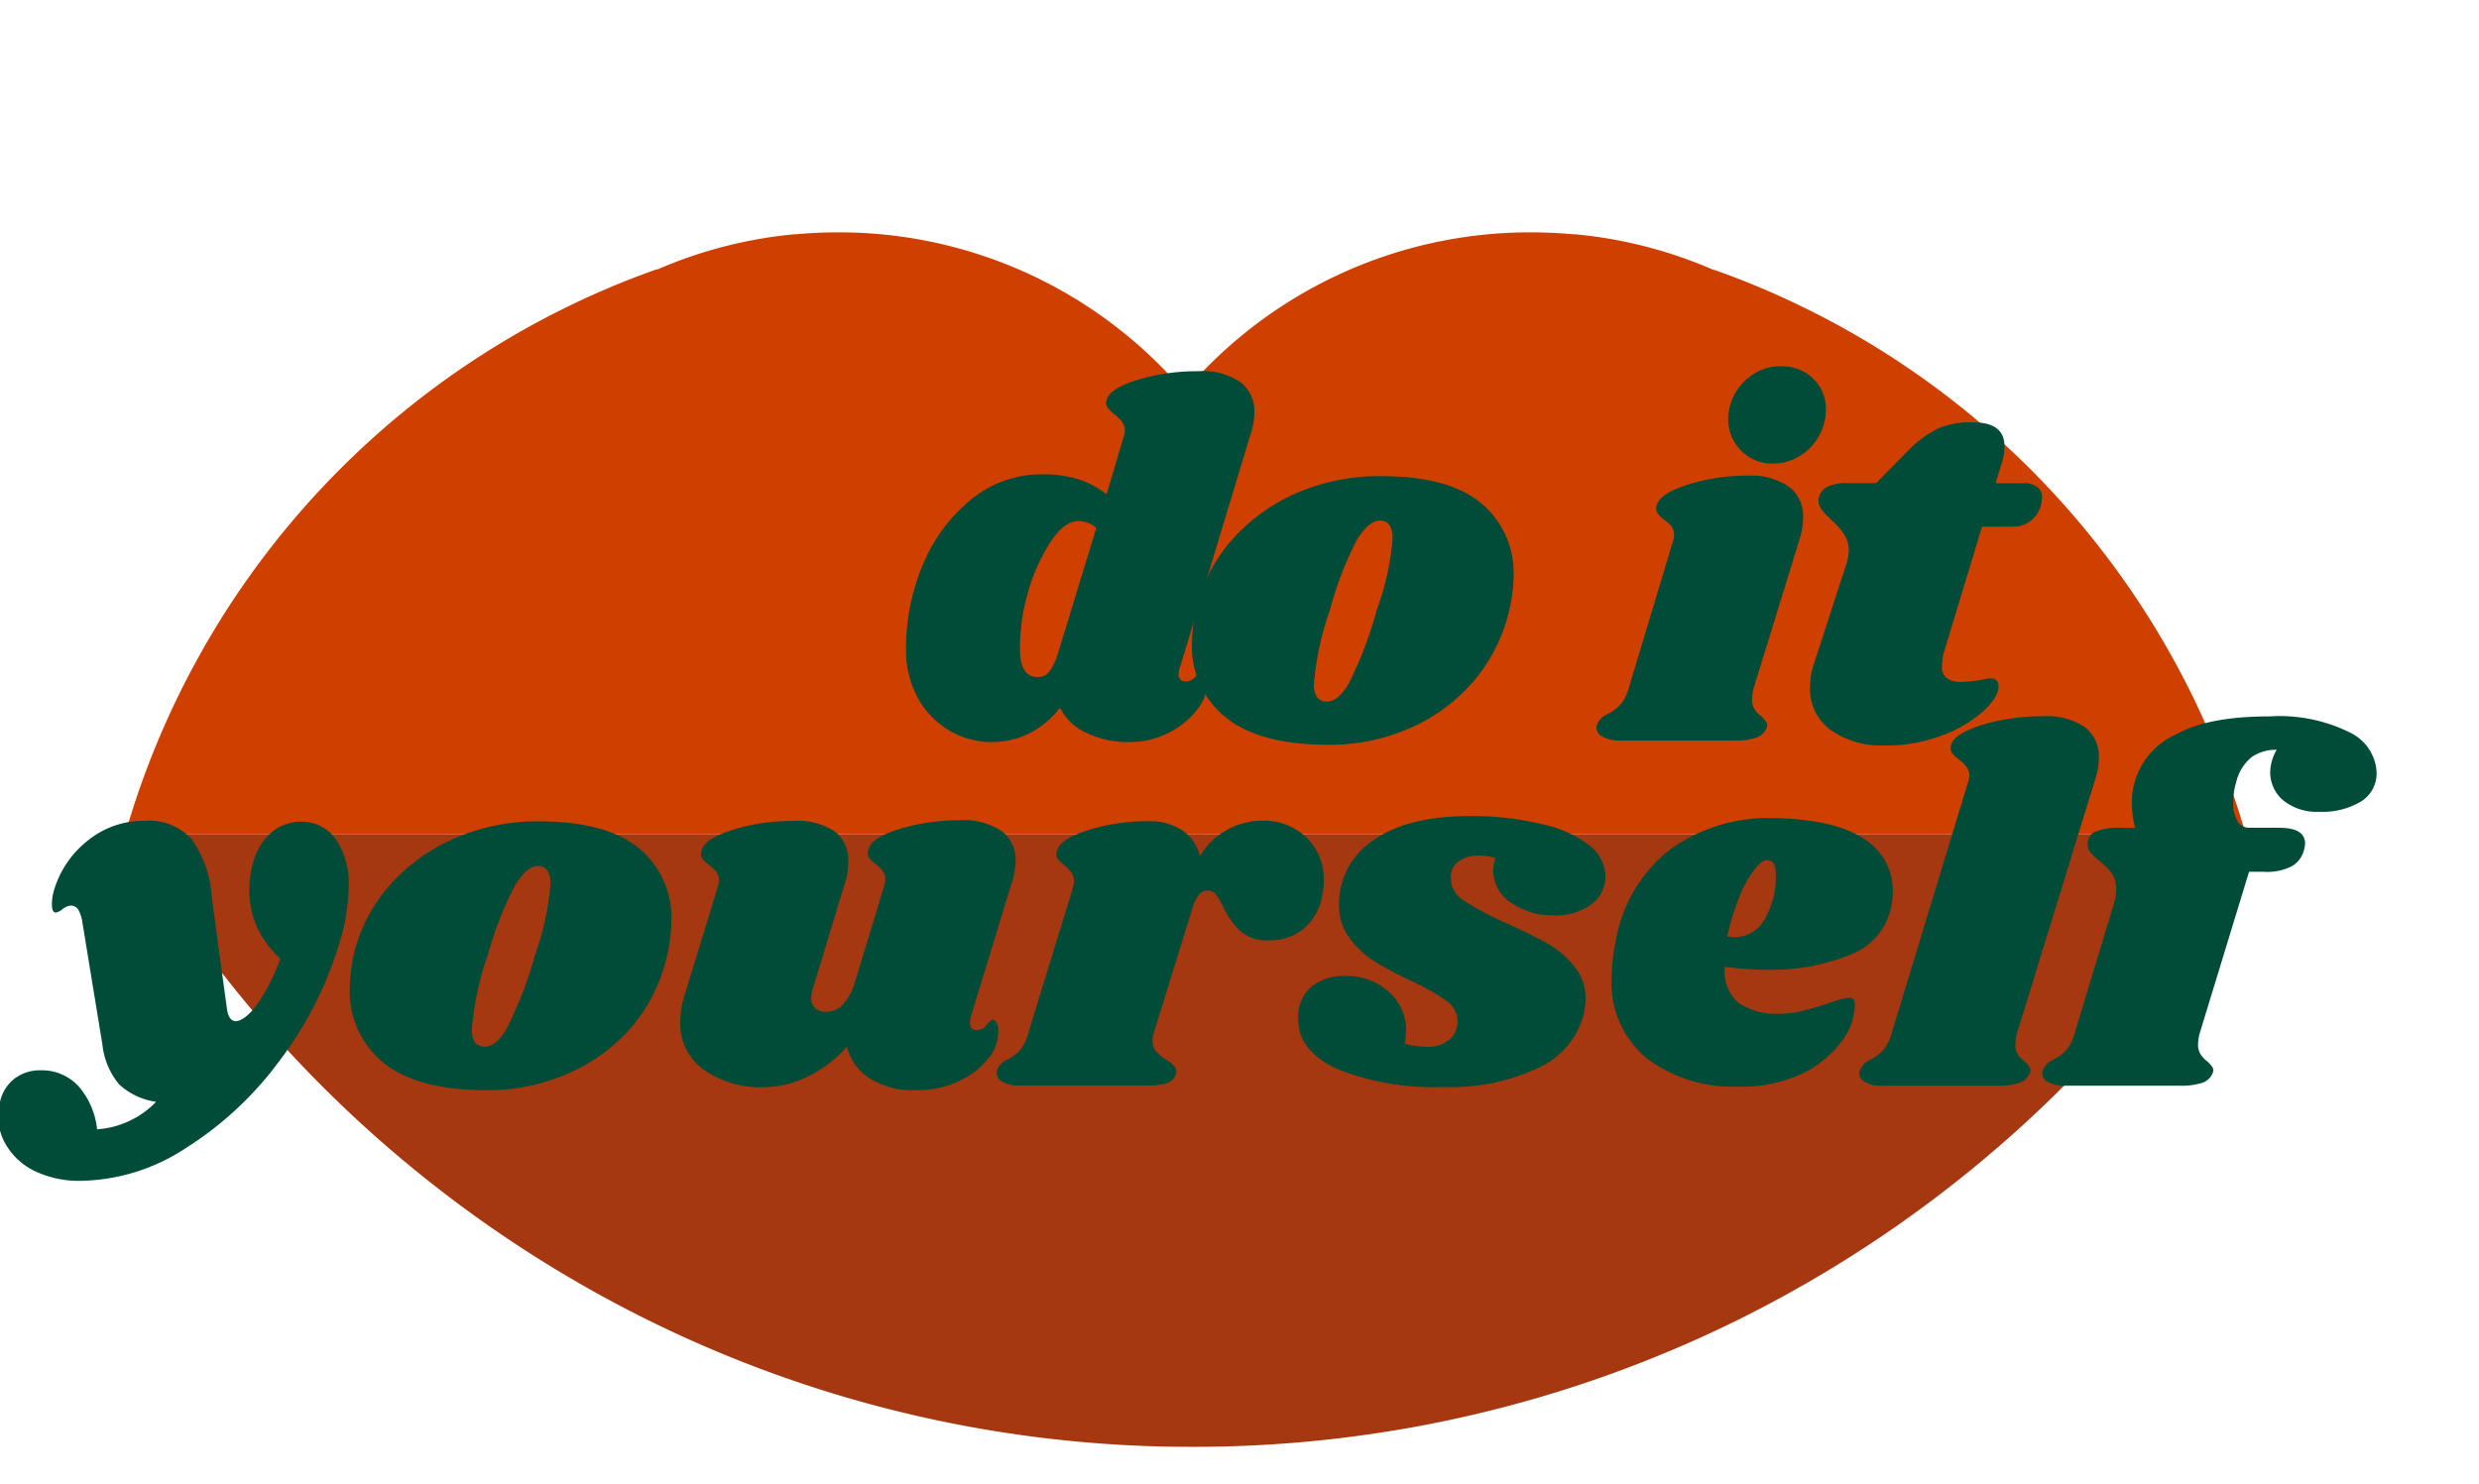 <svg id="Capa_1" data-name="Capa 1" xmlns="http://www.w3.org/2000/svg" viewBox="0 0 192 115"><defs><style>.cls-1{fill:#ce3f00;}.cls-2{fill:#a53711;}.cls-3{fill:#004c38;}</style></defs><path class="cls-1" d="M173.93,64.62H9.92l-.15-.26A65.6,65.6,0,0,1,50.84,20.87s0,0,0,0,.06,0,.09,0h0l0,0a34.77,34.77,0,0,1,10.59-2.72l.12,0h0c1.08-.1,2.18-.15,3.29-.15a35.11,35.11,0,0,1,26.8,12.36,35.17,35.17,0,0,1,26.8-12.36c1.12,0,2.21.05,3.3.15H122a34.84,34.84,0,0,1,10.71,2.76l.07,0h0A65.62,65.62,0,0,1,173.93,64.62Z"/><path class="cls-2" d="M174.23,65.69a95.67,95.67,0,0,1-39,36.25,95,95,0,0,1-42.85,10.15,94.76,94.76,0,0,1-44.21-10.85h0A95.67,95.67,0,0,1,9.92,64.62h164Z"/><path class="cls-3" d="M26,65a6.08,6.08,0,0,1,1,3.74,14.86,14.86,0,0,1-.74,4.41,28.59,28.59,0,0,1-4.59,9,26.61,26.61,0,0,1-7.24,6.77,15.21,15.21,0,0,1-8.15,2.56,7.9,7.9,0,0,1-3.47-.7,5.2,5.2,0,0,1-2.2-1.86,4.4,4.4,0,0,1-.76-2.47,4.77,4.77,0,0,1,.2-1.28,3.1,3.1,0,0,1,1.16-1.67,3.27,3.27,0,0,1,1.93-.58,3.86,3.86,0,0,1,2.93,1.22,6.06,6.06,0,0,1,1.45,3.35,7,7,0,0,0,4.57-2.13A5.27,5.27,0,0,1,9.22,84a5.76,5.76,0,0,1-1.29-3.08L6.38,71.45a2.62,2.62,0,0,0-.33-1,.67.67,0,0,0-.56-.29,1.14,1.14,0,0,0-.64.27,1.19,1.19,0,0,1-.52.27c-.21,0-.31-.21-.31-.65a3.91,3.91,0,0,1,.19-1.17A7.69,7.69,0,0,1,6.8,65.12a6.85,6.85,0,0,1,4.42-1.53,4.42,4.42,0,0,1,3.66,1.47,8.78,8.78,0,0,1,1.53,4.53l1.16,8.52c.08.65.31,1,.7,1s1-.42,1.62-1.26a15.29,15.29,0,0,0,1.82-3.58,7.51,7.51,0,0,1-1.78-2.4,7,7,0,0,1-.62-2.91,7.34,7.34,0,0,1,.31-2.17,4.66,4.66,0,0,1,1.45-2.34,3.48,3.48,0,0,1,2.23-.79A3.22,3.22,0,0,1,26,65Z"/><path class="cls-3" d="M49.54,65.76A7,7,0,0,1,52,71.33a12.88,12.88,0,0,1-.31,2.6A13,13,0,0,1,49,79.48,13.58,13.58,0,0,1,44,83.16a15.35,15.35,0,0,1-6.33,1.3q-5.39,0-8-2.15a7.06,7.06,0,0,1-2.58-5.71,13.53,13.53,0,0,1,.31-2.67,12.47,12.47,0,0,1,2.81-5.37,14.25,14.25,0,0,1,5.07-3.64,16.06,16.06,0,0,1,6.41-1.29Q47,63.63,49.54,65.76Zm-9.61,2.76A26.94,26.94,0,0,0,37.78,74a23.1,23.1,0,0,0-1.23,5.66,1.72,1.72,0,0,0,.27,1.14,1,1,0,0,0,.73.29c.54,0,1.11-.41,1.69-1.39A31.1,31.1,0,0,0,41.43,74a21.1,21.1,0,0,0,1.2-5.46,1.83,1.83,0,0,0-.26-1.13.87.87,0,0,0-.71-.31C41.12,67.07,40.54,67.56,39.93,68.52Z"/><path class="cls-3" d="M75.19,78.77a2,2,0,0,0-.07.46.63.63,0,0,0,.13.43.47.47,0,0,0,.37.15,1,1,0,0,0,.79-.4c.22-.27.37-.41.45-.41a.38.38,0,0,1,.33.25,1.26,1.26,0,0,1,.13.6A3.29,3.29,0,0,1,76.55,82a6,6,0,0,1-2.29,1.76,7.49,7.49,0,0,1-3.29.7,6.35,6.35,0,0,1-3.64-.93,4.14,4.14,0,0,1-1.74-2.44,9.66,9.66,0,0,1-3.08,2.34,7.94,7.94,0,0,1-3.43.8,7.57,7.57,0,0,1-4.55-1.34,4.36,4.36,0,0,1-1.84-3.73,7,7,0,0,1,.39-2.25l2.48-8.09a1.92,1.92,0,0,0,.12-.59,1,1,0,0,0-.2-.67A2.55,2.55,0,0,0,54.9,67a2.26,2.26,0,0,1-.54-.54.72.72,0,0,1,0-.62c.16-.59,1-1.11,2.44-1.57a15.67,15.67,0,0,1,4.61-.67,5.17,5.17,0,0,1,3.29.85,2.83,2.83,0,0,1,1,2.32,5.42,5.42,0,0,1-.28,1.71l-2.43,8a2.24,2.24,0,0,0-.16.81,1,1,0,0,0,.31.82,1.2,1.2,0,0,0,.81.27,1.68,1.68,0,0,0,1.2-.43,4.51,4.51,0,0,0,.93-1.43l2.37-7.78a2.2,2.2,0,0,0,.11-.59,1,1,0,0,0-.19-.67,3,3,0,0,0-.54-.53,2.56,2.56,0,0,1-.55-.54.72.72,0,0,1,0-.62c.12-.59.92-1.11,2.4-1.57a15.61,15.61,0,0,1,4.6-.67,5.3,5.3,0,0,1,3.32.85,2.8,2.8,0,0,1,1.06,2.28,6,6,0,0,1-.31,1.75Z"/><path class="cls-3" d="M101.24,64.94a4.49,4.49,0,0,1,1.29,3.26,5.69,5.69,0,0,1-.15,1.35A4.29,4.29,0,0,1,100.91,72a4.08,4.08,0,0,1-2.6.85,3.17,3.17,0,0,1-2.22-.69,6.45,6.45,0,0,1-1.34-1.86,4.54,4.54,0,0,0-.58-1,.8.8,0,0,0-.62-.31.89.89,0,0,0-.68.31,2.84,2.84,0,0,0-.52,1.08l-3,9.68a1.52,1.52,0,0,0-.08.59,1.23,1.23,0,0,0,.29.83,3.59,3.59,0,0,0,.79.64,2.65,2.65,0,0,1,.62.5.64.64,0,0,1,.12.5,1,1,0,0,1-.56.74,4.27,4.27,0,0,1-1.65.23H79a2.46,2.46,0,0,1-1.45-.33.79.79,0,0,1-.33-.87A1.51,1.51,0,0,1,78,82.1a3.51,3.51,0,0,0,1-.74A3.38,3.38,0,0,0,79.65,80l3.44-11.19a1.56,1.56,0,0,0,.08-.55,1.15,1.15,0,0,0-.17-.66,5.87,5.87,0,0,0-.57-.58,2.72,2.72,0,0,1-.54-.54.75.75,0,0,1,0-.62c.16-.59,1-1.11,2.44-1.57a15.67,15.67,0,0,1,4.61-.67,4.58,4.58,0,0,1,2.63.71,3.3,3.3,0,0,1,1.36,2,5.65,5.65,0,0,1,4.88-2.75A4.68,4.68,0,0,1,101.24,64.94Z"/><path class="cls-3" d="M119.48,63.86a9.14,9.14,0,0,1,3.6,1.62,3.05,3.05,0,0,1,1.26,2.37,2.68,2.68,0,0,1-1.07,2.2,4.62,4.62,0,0,1-3,.86,5.46,5.46,0,0,1-3.27-1,2.92,2.92,0,0,1-1.34-2.44,2.86,2.86,0,0,1,.16-1,4.68,4.68,0,0,0-1.24-.19,2.65,2.65,0,0,0-1.61.46,1.43,1.43,0,0,0-.6,1.32,2,2,0,0,0,1,1.7,22.28,22.28,0,0,0,3.25,1.74c1.29.57,2.35,1.1,3.19,1.57a7.45,7.45,0,0,1,2.13,1.8,4,4,0,0,1,.87,2.56,8.13,8.13,0,0,1-.15,1.16,6.29,6.29,0,0,1-3.45,4.11,15.83,15.83,0,0,1-7.43,1.51,20,20,0,0,1-8.23-1.4c-2-.93-3-2.2-3-3.83a3.1,3.1,0,0,1,1-2.52,4,4,0,0,1,2.67-.85,4.87,4.87,0,0,1,3.31,1.2,3.9,3.9,0,0,1,1.37,3.06,5.6,5.6,0,0,1-.11,1,7.56,7.56,0,0,0,1.78.23,2.53,2.53,0,0,0,1.66-.54,1.86,1.86,0,0,0,.66-1.51,2,2,0,0,0-.89-1.53,16.59,16.59,0,0,0-2.71-1.53,28.61,28.61,0,0,1-2.87-1.53,7.26,7.26,0,0,1-1.91-1.8,4.24,4.24,0,0,1-.8-2.56,5.88,5.88,0,0,1,2.66-5c1.76-1.26,4.28-1.88,7.53-1.88A23.27,23.27,0,0,1,119.48,63.86Z"/><path class="cls-3" d="M144.39,65a4.72,4.72,0,0,1,2.21,4,5.69,5.69,0,0,1-.15,1.35A5,5,0,0,1,143.21,74,16.08,16.08,0,0,1,137,75.13a24.38,24.38,0,0,1-3.41-.23,3.18,3.18,0,0,0,1.09,2.82,5.25,5.25,0,0,0,3.13.82,7.35,7.35,0,0,0,1.78-.22c.57-.14,1.29-.35,2.17-.64a5.9,5.9,0,0,1,1.47-.38c.29,0,.43.16.43.5a4.75,4.75,0,0,1-1,2.85,8.19,8.19,0,0,1-3.09,2.53,10.81,10.81,0,0,1-5,1,11,11,0,0,1-7-2.17,7.57,7.57,0,0,1-2.75-6.31,13.72,13.72,0,0,1,.31-2.71,11.37,11.37,0,0,1,4.24-7.19,13,13,0,0,1,8-2.42C140.55,63.43,142.92,64,144.39,65Zm-10.14,7.61a2.7,2.7,0,0,0,2.48-1.51,6.5,6.5,0,0,0,.81-3.37c0-.72-.23-1.08-.62-1.08s-.62.22-1,.67a8.2,8.2,0,0,0-1.14,2,18.45,18.45,0,0,0-1,3.21A1.69,1.69,0,0,0,134.25,72.61Z"/><path class="cls-3" d="M161.49,56.35a2.8,2.8,0,0,1,1.07,2.32,5.2,5.2,0,0,1-.27,1.66l-6.08,19.75a3.38,3.38,0,0,0-.12.82,1.4,1.4,0,0,0,.19.79,2.23,2.23,0,0,0,.55.56,2.5,2.5,0,0,1,.38.45.5.5,0,0,1,0,.44,1.31,1.31,0,0,1-.77.74,5.23,5.23,0,0,1-1.78.23h-8.83a2.55,2.55,0,0,1-1.47-.33.73.73,0,0,1-.31-.87,1.51,1.51,0,0,1,.81-.81,3.51,3.51,0,0,0,1-.74,3.67,3.67,0,0,0,.66-1.35l5.88-19.33a1.81,1.81,0,0,0,.12-.58,1,1,0,0,0-.22-.69,2.66,2.66,0,0,0-.56-.55,2.92,2.92,0,0,1-.56-.54.71.71,0,0,1-.06-.62c.16-.59,1-1.11,2.44-1.55a16,16,0,0,1,4.61-.66A5.25,5.25,0,0,1,161.49,56.35Z"/><path class="cls-3" d="M182,56.75a3.62,3.62,0,0,1,2.07,3.08,2.56,2.56,0,0,1-1.22,2.27,5.77,5.77,0,0,1-3.2.79,4.13,4.13,0,0,1-2.82-.89,2.83,2.83,0,0,1-1-2.21,3.51,3.51,0,0,1,.5-1.7,3.22,3.22,0,0,0-1.93.56,3.54,3.54,0,0,0-1.2,1.92,5.78,5.78,0,0,0-.24,1.58,2.75,2.75,0,0,0,.33,1.46,1.06,1.06,0,0,0,.95.52h2.29c1.34,0,2,.41,2,1.24a2.2,2.2,0,0,1-.08.46,2,2,0,0,1-.95,1.28,4.18,4.18,0,0,1-2.14.43h-1.17l-3.83,12.54a3.38,3.38,0,0,0-.12.82,1.4,1.4,0,0,0,.2.79,2.36,2.36,0,0,0,.54.56,3.2,3.2,0,0,1,.39.45.54.54,0,0,1,0,.44,1.3,1.3,0,0,1-.78.74,5.23,5.23,0,0,1-1.78.23H160a2.58,2.58,0,0,1-1.47-.33.74.74,0,0,1-.31-.87,1.51,1.51,0,0,1,.81-.81,3.51,3.51,0,0,0,1-.74A3.38,3.38,0,0,0,160.7,80l3-9.92a3.68,3.68,0,0,0,.19-1.2,2,2,0,0,0-.33-1.22,6.41,6.41,0,0,0-1-1,5.69,5.69,0,0,1-.64-.6.88.88,0,0,1-.22-.61,1,1,0,0,1,.53-1,4.94,4.94,0,0,1,2.15-.31h1a7.21,7.21,0,0,1-.27-1.94,5.77,5.77,0,0,1,3.51-5.34c1.61-.9,4-1.36,7.18-1.36A12.21,12.21,0,0,1,182,56.75Z"/><path class="cls-3" d="M91.28,52.22a.59.59,0,0,0,.15.43.56.56,0,0,0,.39.15,1,1,0,0,0,.79-.4c.22-.27.37-.41.45-.41s.23.09.31.27a1.52,1.52,0,0,1,.12.62,3.3,3.3,0,0,1-.8,2.13,6.2,6.2,0,0,1-2.22,1.78,6.61,6.61,0,0,1-3,.7,7.25,7.25,0,0,1-3.37-.74,4.08,4.08,0,0,1-2-1.93,6.87,6.87,0,0,1-2.4,2,6.51,6.51,0,0,1-8.62-2.77,7.63,7.63,0,0,1-.91-3.73,16.74,16.74,0,0,1,1.34-6.65,12.77,12.77,0,0,1,3.74-5,8.5,8.5,0,0,1,5.46-1.92,9.06,9.06,0,0,1,2.84.39,6.89,6.89,0,0,1,2.15,1.16L87,33.94a1.81,1.81,0,0,0,.12-.58,1.1,1.1,0,0,0-.22-.69,3.67,3.67,0,0,0-.56-.55,2.92,2.92,0,0,1-.56-.54.65.65,0,0,1-.06-.62c.16-.59,1-1.11,2.44-1.55a16,16,0,0,1,4.61-.65,5.25,5.25,0,0,1,3.31.85,2.82,2.82,0,0,1,1.07,2.32,5.32,5.32,0,0,1-.28,1.67L91.36,51.8A1.66,1.66,0,0,0,91.28,52.22ZM83.53,40.37c-.75,0-1.48.56-2.2,1.67a14.24,14.24,0,0,0-1.75,4A15,15,0,0,0,79,50.33c0,1.42.47,2.13,1.4,2.13a1.09,1.09,0,0,0,.85-.41,4.24,4.24,0,0,0,.66-1.34l3-9.8A2,2,0,0,0,83.53,40.37Z"/><path class="cls-3" d="M114.73,39a7,7,0,0,1,2.5,5.57,12.88,12.88,0,0,1-.31,2.6,13.05,13.05,0,0,1-2.75,5.56,13.67,13.67,0,0,1-4.94,3.67,15.35,15.35,0,0,1-6.33,1.3c-3.59,0-6.24-.71-8-2.15a7,7,0,0,1-2.58-5.71,13.53,13.53,0,0,1,.31-2.67,12.47,12.47,0,0,1,2.81-5.37,14.25,14.25,0,0,1,5.07-3.64A16.06,16.06,0,0,1,107,36.89Q112.23,36.89,114.73,39Zm-9.61,2.77A26.45,26.45,0,0,0,103,47.27a23,23,0,0,0-1.23,5.65,1.72,1.72,0,0,0,.27,1.14.92.92,0,0,0,.73.29c.54,0,1.11-.41,1.69-1.39a30.55,30.55,0,0,0,2.18-5.73,20.81,20.81,0,0,0,1.21-5.46,1.83,1.83,0,0,0-.26-1.13.87.87,0,0,0-.71-.31C106.3,40.33,105.73,40.82,105.12,41.79Z"/><path class="cls-3" d="M138.6,37.74a2.83,2.83,0,0,1,1.05,2.32,5.42,5.42,0,0,1-.27,1.71l-3.57,11.58a3.79,3.79,0,0,0-.11.81,1.4,1.4,0,0,0,.19.79,2.36,2.36,0,0,0,.54.56,3.89,3.89,0,0,1,.39.45.52.52,0,0,1,0,.45,1.29,1.29,0,0,1-.78.73,5,5,0,0,1-1.78.23h-8.83A2.58,2.58,0,0,1,124,57a.73.73,0,0,1-.31-.87,1.57,1.57,0,0,1,.82-.81,3.45,3.45,0,0,0,1-.74,3.38,3.38,0,0,0,.66-1.35l3.37-11.19a1.92,1.92,0,0,0,.12-.58,1.08,1.08,0,0,0-.2-.68,2.54,2.54,0,0,0-.58-.52,2.47,2.47,0,0,1-.54-.55.72.72,0,0,1,0-.62c.16-.59,1-1.11,2.44-1.56a15.36,15.36,0,0,1,4.61-.68A5.17,5.17,0,0,1,138.6,37.74Zm1.82-8.42a3.25,3.25,0,0,1,1,2.42,4.17,4.17,0,0,1-.52,2,4.13,4.13,0,0,1-1.48,1.57,3.85,3.85,0,0,1-2.11.6,3.34,3.34,0,0,1-2.46-1,3.47,3.47,0,0,1-1-2.46,4.1,4.1,0,0,1,.5-1.91A4.31,4.31,0,0,1,135.77,29a3.78,3.78,0,0,1,2.13-.62A3.45,3.45,0,0,1,140.42,29.32Z"/><path class="cls-3" d="M157.75,37.7a1,1,0,0,1,.41.85,3.3,3.3,0,0,1-.08.54,2.2,2.2,0,0,1-2.32,1.71h-2.25l-2.9,9.56a3.78,3.78,0,0,0-.2,1.2,1.09,1.09,0,0,0,.39,1,1.88,1.88,0,0,0,1.08.27,10,10,0,0,0,1.55-.15,3.31,3.31,0,0,1,.82-.12.46.46,0,0,1,.4.18.68.68,0,0,1,.14.44c0,.52-.36,1.14-1.14,1.88a10,10,0,0,1-3.2,1.9,12,12,0,0,1-4.45.79,6.82,6.82,0,0,1-4.22-1.2,3.9,3.9,0,0,1-1.59-3.29,5.5,5.5,0,0,1,.31-1.86L143,43.7a3.84,3.84,0,0,0,.19-1,2.25,2.25,0,0,0-.37-1.32,6,6,0,0,0-1-1.12,5.42,5.42,0,0,1-.82-.91,1.12,1.12,0,0,1-.11-.87,1.27,1.27,0,0,1,.66-.78,3.47,3.47,0,0,1,1.58-.27h2.17L147.7,35a8.8,8.8,0,0,1,2.35-1.78,6.4,6.4,0,0,1,2.76-.5c1.63,0,2.44.62,2.44,1.86a3.81,3.81,0,0,1-.15,1.08l-.54,1.78h2.05A1.82,1.82,0,0,1,157.75,37.7Z"/></svg>